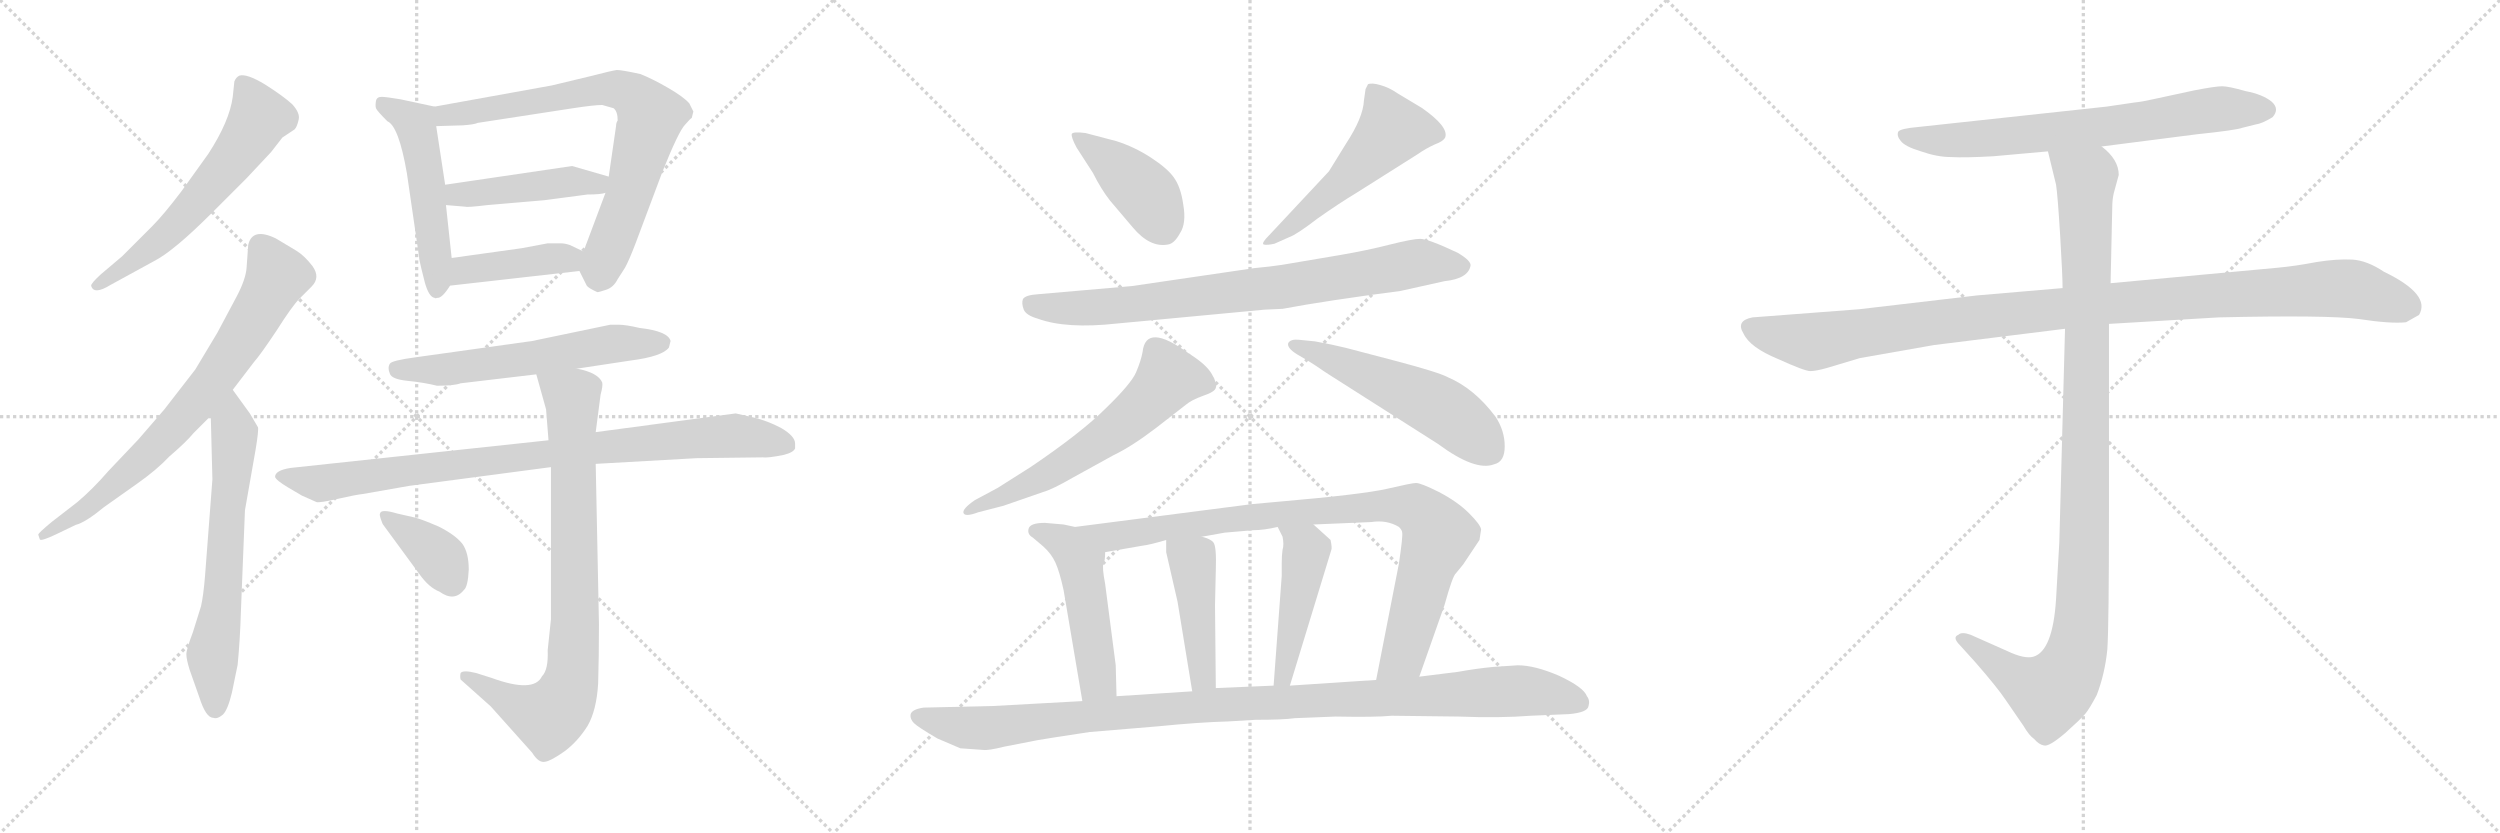 <svg version="1.1" viewBox="0 0 3072 1024" xmlns="http://www.w3.org/2000/svg">
  <g stroke="lightgray" stroke-dasharray="1,1" stroke-width="1" transform="scale(4, 4)">
    <line x1="0" y1="0" x2="256" y2="256"></line>
    <line x1="256" y1="0" x2="0" y2="256"></line>
    <line x1="128" y1="0" x2="128" y2="256"></line>
    <line x1="0" y1="128" x2="256" y2="128"></line>
    <line x1="256" y1="0" x2="512" y2="256"></line>
    <line x1="512" y1="0" x2="256" y2="256"></line>
    <line x1="384" y1="0" x2="384" y2="256"></line>
    <line x1="256" y1="128" x2="512" y2="128"></line>
    <line x1="512" y1="0" x2="768" y2="256"></line>
    <line x1="768" y1="0" x2="512" y2="256"></line>
    <line x1="640" y1="0" x2="640" y2="256"></line>
    <line x1="512" y1="128" x2="768" y2="128"></line>
  </g>
<g transform="scale(1, -1) translate(0, -850)">
   <style type="text/css">
    @keyframes keyframes0 {
      from {
       stroke: black;
       stroke-dashoffset: 594;
       stroke-width: 128;
       }
       66% {
       animation-timing-function: step-end;
       stroke: black;
       stroke-dashoffset: 0;
       stroke-width: 128;
       }
       to {
       stroke: black;
       stroke-width: 1024;
       }
       }
       #make-me-a-hanzi-animation-0 {
         animation: keyframes0 0.733s both;
         animation-delay: 0s;
         animation-timing-function: linear;
       }
    @keyframes keyframes1 {
      from {
       stroke: black;
       stroke-dashoffset: 734;
       stroke-width: 128;
       }
       70% {
       animation-timing-function: step-end;
       stroke: black;
       stroke-dashoffset: 0;
       stroke-width: 128;
       }
       to {
       stroke: black;
       stroke-width: 1024;
       }
       }
       #make-me-a-hanzi-animation-1 {
         animation: keyframes1 0.847s both;
         animation-delay: 0.733s;
         animation-timing-function: linear;
       }
    @keyframes keyframes2 {
      from {
       stroke: black;
       stroke-dashoffset: 640;
       stroke-width: 128;
       }
       68% {
       animation-timing-function: step-end;
       stroke: black;
       stroke-dashoffset: 0;
       stroke-width: 128;
       }
       to {
       stroke: black;
       stroke-width: 1024;
       }
       }
       #make-me-a-hanzi-animation-2 {
         animation: keyframes2 0.771s both;
         animation-delay: 1.581s;
         animation-timing-function: linear;
       }
    @keyframes keyframes3 {
      from {
       stroke: black;
       stroke-dashoffset: 509;
       stroke-width: 128;
       }
       62% {
       animation-timing-function: step-end;
       stroke: black;
       stroke-dashoffset: 0;
       stroke-width: 128;
       }
       to {
       stroke: black;
       stroke-width: 1024;
       }
       }
       #make-me-a-hanzi-animation-3 {
         animation: keyframes3 0.664s both;
         animation-delay: 2.352s;
         animation-timing-function: linear;
       }
    @keyframes keyframes4 {
      from {
       stroke: black;
       stroke-dashoffset: 742;
       stroke-width: 128;
       }
       71% {
       animation-timing-function: step-end;
       stroke: black;
       stroke-dashoffset: 0;
       stroke-width: 128;
       }
       to {
       stroke: black;
       stroke-width: 1024;
       }
       }
       #make-me-a-hanzi-animation-4 {
         animation: keyframes4 0.854s both;
         animation-delay: 3.016s;
         animation-timing-function: linear;
       }
    @keyframes keyframes5 {
      from {
       stroke: black;
       stroke-dashoffset: 446;
       stroke-width: 128;
       }
       59% {
       animation-timing-function: step-end;
       stroke: black;
       stroke-dashoffset: 0;
       stroke-width: 128;
       }
       to {
       stroke: black;
       stroke-width: 1024;
       }
       }
       #make-me-a-hanzi-animation-5 {
         animation: keyframes5 0.613s both;
         animation-delay: 3.87s;
         animation-timing-function: linear;
       }
    @keyframes keyframes6 {
      from {
       stroke: black;
       stroke-dashoffset: 413;
       stroke-width: 128;
       }
       57% {
       animation-timing-function: step-end;
       stroke: black;
       stroke-dashoffset: 0;
       stroke-width: 128;
       }
       to {
       stroke: black;
       stroke-width: 1024;
       }
       }
       #make-me-a-hanzi-animation-6 {
         animation: keyframes6 0.586s both;
         animation-delay: 4.483s;
         animation-timing-function: linear;
       }
    @keyframes keyframes7 {
      from {
       stroke: black;
       stroke-dashoffset: 587;
       stroke-width: 128;
       }
       66% {
       animation-timing-function: step-end;
       stroke: black;
       stroke-dashoffset: 0;
       stroke-width: 128;
       }
       to {
       stroke: black;
       stroke-width: 1024;
       }
       }
       #make-me-a-hanzi-animation-7 {
         animation: keyframes7 0.728s both;
         animation-delay: 5.069s;
         animation-timing-function: linear;
       }
    @keyframes keyframes8 {
      from {
       stroke: black;
       stroke-dashoffset: 888;
       stroke-width: 128;
       }
       74% {
       animation-timing-function: step-end;
       stroke: black;
       stroke-dashoffset: 0;
       stroke-width: 128;
       }
       to {
       stroke: black;
       stroke-width: 1024;
       }
       }
       #make-me-a-hanzi-animation-8 {
         animation: keyframes8 0.973s both;
         animation-delay: 5.796s;
         animation-timing-function: linear;
       }
    @keyframes keyframes9 {
      from {
       stroke: black;
       stroke-dashoffset: 816;
       stroke-width: 128;
       }
       73% {
       animation-timing-function: step-end;
       stroke: black;
       stroke-dashoffset: 0;
       stroke-width: 128;
       }
       to {
       stroke: black;
       stroke-width: 1024;
       }
       }
       #make-me-a-hanzi-animation-9 {
         animation: keyframes9 0.914s both;
         animation-delay: 6.769s;
         animation-timing-function: linear;
       }
    @keyframes keyframes10 {
      from {
       stroke: black;
       stroke-dashoffset: 373;
       stroke-width: 128;
       }
       55% {
       animation-timing-function: step-end;
       stroke: black;
       stroke-dashoffset: 0;
       stroke-width: 128;
       }
       to {
       stroke: black;
       stroke-width: 1024;
       }
       }
       #make-me-a-hanzi-animation-10 {
         animation: keyframes10 0.554s both;
         animation-delay: 7.683s;
         animation-timing-function: linear;
       }
    @keyframes keyframes11 {
      from {
       stroke: black;
       stroke-dashoffset: 414;
       stroke-width: 128;
       }
       57% {
       animation-timing-function: step-end;
       stroke: black;
       stroke-dashoffset: 0;
       stroke-width: 128;
       }
       to {
       stroke: black;
       stroke-width: 1024;
       }
       }
       #make-me-a-hanzi-animation-11 {
         animation: keyframes11 0.587s both;
         animation-delay: 8.237s;
         animation-timing-function: linear;
       }
    @keyframes keyframes12 {
      from {
       stroke: black;
       stroke-dashoffset: 515;
       stroke-width: 128;
       }
       63% {
       animation-timing-function: step-end;
       stroke: black;
       stroke-dashoffset: 0;
       stroke-width: 128;
       }
       to {
       stroke: black;
       stroke-width: 1024;
       }
       }
       #make-me-a-hanzi-animation-12 {
         animation: keyframes12 0.669s both;
         animation-delay: 8.824s;
         animation-timing-function: linear;
       }
    @keyframes keyframes13 {
      from {
       stroke: black;
       stroke-dashoffset: 793;
       stroke-width: 128;
       }
       72% {
       animation-timing-function: step-end;
       stroke: black;
       stroke-dashoffset: 0;
       stroke-width: 128;
       }
       to {
       stroke: black;
       stroke-width: 1024;
       }
       }
       #make-me-a-hanzi-animation-13 {
         animation: keyframes13 0.895s both;
         animation-delay: 9.493s;
         animation-timing-function: linear;
       }
    @keyframes keyframes14 {
      from {
       stroke: black;
       stroke-dashoffset: 607;
       stroke-width: 128;
       }
       66% {
       animation-timing-function: step-end;
       stroke: black;
       stroke-dashoffset: 0;
       stroke-width: 128;
       }
       to {
       stroke: black;
       stroke-width: 1024;
       }
       }
       #make-me-a-hanzi-animation-14 {
         animation: keyframes14 0.744s both;
         animation-delay: 10.388s;
         animation-timing-function: linear;
       }
    @keyframes keyframes15 {
      from {
       stroke: black;
       stroke-dashoffset: 530;
       stroke-width: 128;
       }
       63% {
       animation-timing-function: step-end;
       stroke: black;
       stroke-dashoffset: 0;
       stroke-width: 128;
       }
       to {
       stroke: black;
       stroke-width: 1024;
       }
       }
       #make-me-a-hanzi-animation-15 {
         animation: keyframes15 0.681s both;
         animation-delay: 11.132s;
         animation-timing-function: linear;
       }
    @keyframes keyframes16 {
      from {
       stroke: black;
       stroke-dashoffset: 493;
       stroke-width: 128;
       }
       62% {
       animation-timing-function: step-end;
       stroke: black;
       stroke-dashoffset: 0;
       stroke-width: 128;
       }
       to {
       stroke: black;
       stroke-width: 1024;
       }
       }
       #make-me-a-hanzi-animation-16 {
         animation: keyframes16 0.651s both;
         animation-delay: 11.813s;
         animation-timing-function: linear;
       }
    @keyframes keyframes17 {
      from {
       stroke: black;
       stroke-dashoffset: 905;
       stroke-width: 128;
       }
       75% {
       animation-timing-function: step-end;
       stroke: black;
       stroke-dashoffset: 0;
       stroke-width: 128;
       }
       to {
       stroke: black;
       stroke-width: 1024;
       }
       }
       #make-me-a-hanzi-animation-17 {
         animation: keyframes17 0.986s both;
         animation-delay: 12.465s;
         animation-timing-function: linear;
       }
    @keyframes keyframes18 {
      from {
       stroke: black;
       stroke-dashoffset: 441;
       stroke-width: 128;
       }
       59% {
       animation-timing-function: step-end;
       stroke: black;
       stroke-dashoffset: 0;
       stroke-width: 128;
       }
       to {
       stroke: black;
       stroke-width: 1024;
       }
       }
       #make-me-a-hanzi-animation-18 {
         animation: keyframes18 0.609s both;
         animation-delay: 13.451s;
         animation-timing-function: linear;
       }
    @keyframes keyframes19 {
      from {
       stroke: black;
       stroke-dashoffset: 459;
       stroke-width: 128;
       }
       60% {
       animation-timing-function: step-end;
       stroke: black;
       stroke-dashoffset: 0;
       stroke-width: 128;
       }
       to {
       stroke: black;
       stroke-width: 1024;
       }
       }
       #make-me-a-hanzi-animation-19 {
         animation: keyframes19 0.624s both;
         animation-delay: 14.06s;
         animation-timing-function: linear;
       }
    @keyframes keyframes20 {
      from {
       stroke: black;
       stroke-dashoffset: 1075;
       stroke-width: 128;
       }
       78% {
       animation-timing-function: step-end;
       stroke: black;
       stroke-dashoffset: 0;
       stroke-width: 128;
       }
       to {
       stroke: black;
       stroke-width: 1024;
       }
       }
       #make-me-a-hanzi-animation-20 {
         animation: keyframes20 1.125s both;
         animation-delay: 14.683s;
         animation-timing-function: linear;
       }
    @keyframes keyframes21 {
      from {
       stroke: black;
       stroke-dashoffset: 705;
       stroke-width: 128;
       }
       70% {
       animation-timing-function: step-end;
       stroke: black;
       stroke-dashoffset: 0;
       stroke-width: 128;
       }
       to {
       stroke: black;
       stroke-width: 1024;
       }
       }
       #make-me-a-hanzi-animation-21 {
         animation: keyframes21 0.824s both;
         animation-delay: 15.808s;
         animation-timing-function: linear;
       }
    @keyframes keyframes22 {
      from {
       stroke: black;
       stroke-dashoffset: 1076;
       stroke-width: 128;
       }
       78% {
       animation-timing-function: step-end;
       stroke: black;
       stroke-dashoffset: 0;
       stroke-width: 128;
       }
       to {
       stroke: black;
       stroke-width: 1024;
       }
       }
       #make-me-a-hanzi-animation-22 {
         animation: keyframes22 1.126s both;
         animation-delay: 16.632s;
         animation-timing-function: linear;
       }
    @keyframes keyframes23 {
      from {
       stroke: black;
       stroke-dashoffset: 1072;
       stroke-width: 128;
       }
       78% {
       animation-timing-function: step-end;
       stroke: black;
       stroke-dashoffset: 0;
       stroke-width: 128;
       }
       to {
       stroke: black;
       stroke-width: 1024;
       }
       }
       #make-me-a-hanzi-animation-23 {
         animation: keyframes23 1.122s both;
         animation-delay: 17.758s;
         animation-timing-function: linear;
       }
</style>
<path d="M 303.0 631.0 L 333.0 663.0 L 347.0 681.0 L 362.0 691.0 Q 365.0 694.0 367.0 703.0 Q 369.0 711.0 359.0 722.0 Q 348.0 732.0 326.0 746.0 Q 303.0 760.0 294.0 757.0 Q 290.0 755.0 288.0 750.0 L 286.0 731.0 Q 282.0 701.0 256.0 661.0 L 223.0 615.0 Q 201.0 586.0 187.0 572.0 L 150.0 535.0 L 124.0 513.0 Q 112.0 502.0 112.0 499.0 Q 115.0 487.0 136.0 500.0 L 189.0 529.0 Q 213.0 541.0 261.0 589.0 L 303.0 631.0 Z" fill="lightgray"></path> 
<path d="M 47.0 193.0 L 49.0 187.0 Q 51.0 185.0 68.0 193.0 L 93.0 205.0 Q 105.0 208.0 128.0 227.0 L 169.0 256.0 Q 193.0 273.0 208.0 289.0 Q 229.0 307.0 238.0 318.0 L 259.0 339.0 L 286.0 371.0 L 312.0 405.0 Q 320.0 414.0 340.0 444.0 Q 359.0 474.0 368.0 483.0 L 383.0 498.0 Q 394.0 509.0 384.0 523.0 Q 374.0 536.0 364.0 542.0 L 339.0 557.0 Q 310.0 571.0 305.0 549.0 L 303.0 521.0 Q 302.0 507.0 291.0 486.0 L 267.0 441.0 L 240.0 396.0 L 202.0 347.0 L 170.0 310.0 L 133.0 271.0 Q 114.0 249.0 95.0 233.0 L 64.0 209.0 Q 47.0 195.0 47.0 193.0 Z" fill="lightgray"></path> 
<path d="M 259.0 339.0 L 261.0 261.0 L 252.0 143.0 Q 250.0 118.0 247.0 105.0 L 237.0 73.0 Q 229.0 52.0 229.0 46.0 Q 229.0 40.0 233.0 27.0 L 245.0 -7.0 Q 253.0 -32.0 262.0 -32.0 Q 267.0 -34.0 274.0 -28.0 Q 280.0 -22.0 285.0 -1.0 L 292.0 33.0 Q 295.0 64.0 296.0 98.0 L 301.0 223.0 L 314.0 297.0 Q 318.0 321.0 317.0 325.0 L 307.0 342.0 L 286.0 371.0 C 268.0 395.0 258.0 369.0 259.0 339.0 Z" fill="lightgray"></path> 
<path d="M 462.0 717.0 Q 463.0 714.0 476.0 701.0 Q 490.0 695.0 500.0 637.0 L 515.0 534.0 Q 515.0 531.0 518.0 519.0 L 522.0 503.0 Q 527.0 485.0 534.0 484.0 Q 535.0 483.0 537.0 484.0 Q 543.0 483.0 553.0 499.0 L 555.0 533.0 L 548.0 598.0 L 547.0 623.0 L 536.0 695.0 C 532.0 719.0 536.0 719.0 534.0 719.0 L 492.0 728.0 Q 474.0 731.0 469.0 731.0 Q 463.0 731.0 462.0 726.0 Q 461.0 720.0 462.0 717.0 Z" fill="lightgray"></path> 
<path d="M 712.0 517.0 L 721.0 499.0 Q 723.0 496.0 734.0 491.0 Q 736.0 491.0 745.0 494.0 Q 754.0 497.0 759.0 507.0 L 768.0 521.0 Q 773.0 530.0 781.0 551.0 L 814.0 639.0 Q 834.0 689.0 842.0 697.0 Q 849.0 705.0 850.0 705.0 L 852.0 713.0 L 847.0 723.0 Q 840.0 731.0 821.0 742.0 Q 802.0 753.0 787.0 759.0 Q 764.0 764.0 758.0 764.0 Q 751.0 763.0 728.0 757.0 L 678.0 745.0 L 534.0 719.0 C 504.0 714.0 506.0 694.0 536.0 695.0 L 569.0 696.0 Q 583.0 697.0 587.0 699.0 L 704.0 717.0 Q 730.0 721.0 740.0 721.0 L 754.0 717.0 Q 759.0 713.0 759.0 702.0 Q 757.0 699.0 757.0 695.0 L 748.0 633.0 L 744.0 613.0 L 717.0 541.0 C 710.0 522.0 710.0 522.0 712.0 517.0 Z" fill="lightgray"></path> 
<path d="M 748.0 633.0 L 703.0 646.0 L 547.0 623.0 C 517.0 619.0 518.0 600.0 548.0 598.0 L 572.0 596.0 Q 574.0 595.0 599.0 598.0 L 669.0 604.0 L 722.0 611.0 Q 738.0 611.0 744.0 613.0 C 773.0 619.0 777.0 625.0 748.0 633.0 Z" fill="lightgray"></path> 
<path d="M 553.0 499.0 L 712.0 517.0 C 742.0 520.0 744.0 528.0 717.0 541.0 L 700.0 549.0 Q 694.0 551.0 689.0 551.0 L 673.0 551.0 L 641.0 545.0 L 555.0 533.0 C 525.0 529.0 523.0 496.0 553.0 499.0 Z" fill="lightgray"></path> 
<path d="M 537.0 376.0 Q 558.0 376.0 566.0 379.0 L 659.0 390.0 L 709.0 397.0 L 775.0 407.0 Q 814.0 412.0 822.0 423.0 L 824.0 431.0 Q 821.0 443.0 786.0 447.0 Q 769.0 451.0 760.0 451.0 L 750.0 451.0 L 654.0 431.0 L 511.0 411.0 Q 481.0 407.0 479.0 403.0 Q 476.0 398.0 479.0 391.0 Q 481.0 384.0 501.0 382.0 Q 521.0 380.0 537.0 376.0 Z" fill="lightgray"></path> 
<path d="M 674.0 309.0 L 357.0 275.0 Q 338.0 272.0 338.0 264.0 Q 339.0 260.0 354.0 251.0 L 371.0 241.0 L 389.0 233.0 Q 393.0 232.0 415.0 237.0 Q 437.0 242.0 446.0 243.0 L 503.0 253.0 L 677.0 276.0 L 732.0 280.0 L 856.0 287.0 L 937.0 288.0 Q 943.0 287.0 963.0 291.0 Q 975.0 294.0 977.0 299.0 L 977.0 305.0 Q 977.0 314.0 960.0 324.0 Q 943.0 333.0 926.0 337.0 L 904.0 342.0 L 732.0 319.0 L 674.0 309.0 Z" fill="lightgray"></path> 
<path d="M 659.0 390.0 L 671.0 347.0 L 674.0 309.0 L 677.0 276.0 L 677.0 89.0 L 673.0 51.0 Q 674.0 27.0 666.0 19.0 Q 656.0 -2.0 604.0 17.0 L 585.0 23.0 Q 569.0 27.0 566.0 23.0 Q 565.0 19.0 566.0 15.0 L 603.0 -18.0 L 654.0 -75.0 Q 662.0 -88.0 670.0 -86.0 Q 677.0 -85.0 694.0 -73.0 Q 710.0 -61.0 722.0 -42.0 Q 733.0 -23.0 735.0 10.0 Q 736.0 43.0 736.0 83.0 L 732.0 280.0 L 732.0 319.0 L 738.0 365.0 Q 741.0 376.0 740.0 380.0 Q 735.0 392.0 709.0 397.0 C 680.0 405.0 652.0 413.0 659.0 390.0 Z" fill="lightgray"></path> 
<path d="M 471.0 205.0 L 515.0 145.0 Q 527.0 128.0 540.0 123.0 Q 558.0 110.0 570.0 125.0 Q 575.0 129.0 576.0 150.0 Q 576.0 171.0 568.0 182.0 Q 559.0 193.0 539.0 203.0 Q 518.0 212.0 510.0 214.0 L 488.0 219.0 Q 468.0 225.0 467.0 219.0 Q 466.0 218.0 468.0 212.0 Q 470.0 206.0 471.0 205.0 Z" fill="lightgray"></path> 
<path d="M 1323.0 668.5 L 1343.0 637.5 Q 1353.0 617.5 1364.0 603.5 L 1392.0 570.5 Q 1413.0 545.5 1435.0 549.5 Q 1443.0 550.5 1450.0 563.5 Q 1458.0 575.5 1454.0 598.5 Q 1451.0 620.5 1442.0 632.5 Q 1434.0 643.5 1414.0 656.5 Q 1394.0 669.5 1372.0 676.5 L 1334.0 686.5 Q 1319.0 688.5 1317.0 685.5 Q 1316.0 681.5 1323.0 668.5 Z" fill="lightgray"></path> 
<path d="M 1633.0 639.5 L 1561.0 562.5 Q 1549.0 550.5 1553.0 549.5 Q 1557.0 548.5 1566.0 550.5 L 1584.0 558.5 Q 1593.0 561.5 1619.0 581.5 Q 1646.0 600.5 1666.0 612.5 L 1742.0 660.5 Q 1752.0 667.5 1763.0 672.5 Q 1774.0 676.5 1776.0 681.5 Q 1780.0 694.5 1747.0 717.5 L 1717.0 735.5 Q 1707.0 742.5 1696.0 745.5 Q 1686.0 748.5 1681.0 746.5 L 1678.0 740.5 L 1676.0 726.5 Q 1675.0 705.5 1654.0 673.5 L 1633.0 639.5 Z" fill="lightgray"></path> 
<path d="M 1391.0 498.5 L 1276.0 488.5 Q 1260.0 487.5 1257.0 482.5 Q 1255.0 477.5 1258.0 469.5 Q 1261.0 462.5 1275.0 458.5 Q 1310.0 445.5 1373.0 452.5 L 1554.0 469.5 L 1576.0 470.5 Q 1629.0 480.5 1721.0 492.5 L 1775.0 504.5 Q 1804.0 507.5 1807.0 523.5 Q 1808.0 529.5 1791.0 539.5 Q 1755.0 556.5 1745.0 556.5 Q 1736.0 556.5 1708.0 549.5 Q 1681.0 542.5 1646.0 536.5 L 1575.0 524.5 Q 1562.0 522.5 1541.0 520.5 L 1391.0 498.5 Z" fill="lightgray"></path> 
<path d="M 1202.0 220.5 L 1233.0 228.5 L 1282.0 245.5 Q 1293.0 248.5 1319.0 263.5 L 1368.0 290.5 Q 1391.0 301.5 1421.0 324.5 L 1457.0 352.5 Q 1464.0 358.5 1478.0 363.5 Q 1493.0 368.5 1494.0 373.5 Q 1496.0 378.5 1489.0 390.5 Q 1482.0 402.5 1461.0 415.5 Q 1408.0 454.5 1404.0 417.5 Q 1402.0 406.5 1396.0 392.5 Q 1390.0 378.5 1359.0 348.5 Q 1329.0 318.5 1267.0 276.5 L 1226.0 250.5 L 1198.0 235.5 Q 1182.0 224.5 1184.0 219.5 Q 1186.0 214.5 1202.0 220.5 Z" fill="lightgray"></path> 
<path d="M 1635.0 388.5 L 1767.0 304.5 Q 1813.0 270.5 1836.0 279.5 Q 1849.0 282.5 1849.0 301.5 Q 1849.0 320.5 1838.0 337.5 Q 1812.0 372.5 1779.0 386.5 Q 1768.0 392.5 1715.0 406.5 L 1654.0 422.5 Q 1638.0 426.5 1616.0 430.5 L 1596.0 432.5 Q 1586.0 433.5 1583.0 428.5 Q 1581.0 422.5 1594.0 414.5 Q 1608.0 406.5 1617.0 400.5 Q 1627.0 393.5 1635.0 388.5 Z" fill="lightgray"></path> 
<path d="M 1321.0 202.5 L 1307.0 205.5 L 1284.0 207.5 Q 1266.0 207.5 1264.0 200.5 Q 1262.0 193.5 1269.0 189.5 L 1282.0 178.5 Q 1292.0 169.5 1297.0 158.5 Q 1302.0 147.5 1307.0 124.5 L 1330.0 -11.5 C 1335.0 -41.5 1373.0 -35.5 1372.0 -5.5 L 1371.0 32.5 L 1358.0 132.5 Q 1354.0 153.5 1356.0 157.5 Q 1358.0 160.5 1358.0 171.5 C 1359.0 194.5 1350.0 196.5 1321.0 202.5 Z" fill="lightgray"></path> 
<path d="M 1744.0 18.5 L 1775.0 106.5 Q 1785.0 142.5 1789.0 145.5 L 1798.0 156.5 L 1818.0 186.5 L 1820.0 199.5 Q 1819.0 205.5 1805.0 219.5 Q 1791.0 233.5 1768.0 245.5 Q 1746.0 256.5 1740.0 256.5 Q 1735.0 256.5 1705.0 249.5 Q 1675.0 242.5 1571.0 233.5 L 1538.0 230.5 L 1321.0 202.5 C 1291.0 198.5 1328.0 166.5 1358.0 171.5 L 1404.0 179.5 Q 1413.0 180.5 1433.0 186.5 L 1477.0 190.5 L 1505.0 195.5 L 1540.0 198.5 Q 1553.0 198.5 1570.0 202.5 L 1614.0 205.5 L 1685.0 208.5 Q 1704.0 211.5 1719.0 202.5 Q 1723.0 198.5 1723.0 195.5 Q 1724.0 191.5 1719.0 157.5 L 1691.0 14.5 C 1685.0 -14.5 1734.0 -9.5 1744.0 18.5 Z" fill="lightgray"></path> 
<path d="M 1447.0 110.5 L 1465.0 0.5 C 1470.0 -29.5 1494.0 -25.5 1494.0 4.5 L 1493.0 106.5 L 1494.0 149.5 Q 1495.0 178.5 1491.0 183.5 Q 1488.0 187.5 1477.0 190.5 C 1449.0 199.5 1433.0 204.5 1433.0 186.5 L 1433.0 171.5 L 1447.0 110.5 Z" fill="lightgray"></path> 
<path d="M 1570.0 202.5 L 1576.0 190.5 Q 1578.0 180.5 1576.0 174.5 Q 1575.0 167.5 1575.0 158.5 L 1575.0 142.5 L 1565.0 7.5 C 1563.0 -22.5 1576.0 -21.5 1585.0 7.5 L 1636.0 174.5 Q 1637.0 176.5 1635.0 186.5 L 1614.0 205.5 C 1592.0 225.5 1557.0 229.5 1570.0 202.5 Z" fill="lightgray"></path> 
<path d="M 1339.0 -49.5 L 1423.0 -42.5 Q 1473.0 -37.5 1509.0 -36.5 L 1543.0 -34.5 Q 1577.0 -34.5 1591.0 -32.5 L 1641.0 -30.5 Q 1690.0 -31.5 1710.0 -29.5 L 1792.0 -30.5 Q 1843.0 -32.5 1881.0 -29.5 L 1928.0 -27.5 Q 1951.0 -25.5 1952.0 -17.5 Q 1954.0 -10.5 1950.0 -5.5 Q 1946.0 5.5 1916.0 19.5 Q 1886.0 32.5 1865.0 32.5 L 1835.0 30.5 Q 1814.0 28.5 1792.0 24.5 L 1744.0 18.5 L 1691.0 14.5 L 1585.0 7.5 L 1565.0 7.5 L 1494.0 4.5 L 1465.0 0.5 L 1372.0 -5.5 L 1330.0 -11.5 L 1221.0 -17.5 L 1135.0 -19.5 Q 1121.0 -21.5 1119.0 -27.5 Q 1118.0 -33.5 1123.0 -38.5 Q 1128.0 -43.5 1152.0 -57.5 L 1180.0 -69.5 L 1208.0 -71.5 Q 1214.0 -72.5 1234.0 -67.5 L 1275.0 -59.5 Q 1286.0 -57.5 1339.0 -49.5 Z" fill="lightgray"></path> 
<path d="M 2582.5 670.0 L 2699.5 685.0 Q 2747.5 690.0 2755.5 693.0 L 2771.5 697.0 Q 2779.5 698.0 2792.5 706.0 Q 2801.5 716.0 2791.5 725.0 Q 2780.5 734.0 2759.5 738.0 Q 2738.5 744.0 2730.5 744.0 Q 2722.5 744.0 2696.5 739.0 L 2645.5 728.0 Q 2632.5 725.0 2622.5 724.0 L 2588.5 719.0 L 2357.5 694.0 Q 2334.5 692.0 2332.5 688.0 Q 2330.5 683.0 2335.5 677.0 Q 2340.5 670.0 2360.5 664.0 Q 2380.5 657.0 2397.5 657.0 Q 2414.5 656.0 2449.5 658.0 L 2516.5 664.0 L 2582.5 670.0 Z" fill="lightgray"></path> 
<path d="M 2534.5 496.0 L 2429.5 487.0 L 2284.5 470.0 L 2153.5 460.0 Q 2132.5 456.0 2142.5 440.0 Q 2150.5 423.0 2184.5 409.0 Q 2217.5 394.0 2224.5 394.0 Q 2231.5 394.0 2245.5 398.0 L 2285.5 410.0 L 2376.5 426.0 L 2537.5 446.0 L 2591.5 452.0 L 2726.5 460.0 Q 2859.5 463.0 2898.5 458.0 Q 2937.5 452.0 2956.5 454.0 L 2972.5 463.0 Q 2987.5 488.0 2929.5 516.0 Q 2908.5 530.0 2890.5 531.0 Q 2871.5 532.0 2846.5 528.0 Q 2820.5 523.0 2798.5 521.0 L 2593.5 502.0 L 2534.5 496.0 Z" fill="lightgray"></path> 
<path d="M 2516.5 664.0 L 2526.5 623.0 Q 2528.5 610.0 2531.5 561.0 Q 2534.5 511.0 2534.5 496.0 L 2537.5 446.0 L 2530.5 184.0 L 2526.5 114.0 Q 2522.5 50.0 2498.5 43.0 Q 2487.5 40.0 2466.5 50.0 L 2421.5 70.0 Q 2410.5 74.0 2406.5 70.0 Q 2398.5 67.0 2408.5 57.0 L 2427.5 36.0 Q 2454.5 5.0 2464.5 -10.0 L 2486.5 -42.0 Q 2493.5 -54.0 2499.5 -58.0 Q 2505.5 -65.0 2511.5 -66.0 Q 2517.5 -68.0 2537.5 -51.0 Q 2556.5 -34.0 2562.5 -27.0 Q 2567.5 -21.0 2576.5 -4.0 Q 2586.5 22.0 2589.5 52.0 Q 2591.5 82.0 2591.5 222.0 L 2591.5 452.0 L 2593.5 502.0 L 2595.5 594.0 Q 2595.5 605.0 2597.5 613.0 L 2603.5 635.0 Q 2603.5 654.0 2582.5 670.0 C 2562.5 693.0 2509.5 693.0 2516.5 664.0 Z" fill="lightgray"></path> 
      <clipPath id="make-me-a-hanzi-clip-0">
      <path d="M 303.0 631.0 L 333.0 663.0 L 347.0 681.0 L 362.0 691.0 Q 365.0 694.0 367.0 703.0 Q 369.0 711.0 359.0 722.0 Q 348.0 732.0 326.0 746.0 Q 303.0 760.0 294.0 757.0 Q 290.0 755.0 288.0 750.0 L 286.0 731.0 Q 282.0 701.0 256.0 661.0 L 223.0 615.0 Q 201.0 586.0 187.0 572.0 L 150.0 535.0 L 124.0 513.0 Q 112.0 502.0 112.0 499.0 Q 115.0 487.0 136.0 500.0 L 189.0 529.0 Q 213.0 541.0 261.0 589.0 L 303.0 631.0 Z" fill="lightgray"></path>
      </clipPath>
      <path clip-path="url(#make-me-a-hanzi-clip-0)" d="M 298.0 748.0 L 319.0 706.0 L 296.0 668.0 L 213.0 570.0 L 118.0 499.0 " fill="none" id="make-me-a-hanzi-animation-0" stroke-dasharray="466 932" stroke-linecap="round"></path>

      <clipPath id="make-me-a-hanzi-clip-1">
      <path d="M 47.0 193.0 L 49.0 187.0 Q 51.0 185.0 68.0 193.0 L 93.0 205.0 Q 105.0 208.0 128.0 227.0 L 169.0 256.0 Q 193.0 273.0 208.0 289.0 Q 229.0 307.0 238.0 318.0 L 259.0 339.0 L 286.0 371.0 L 312.0 405.0 Q 320.0 414.0 340.0 444.0 Q 359.0 474.0 368.0 483.0 L 383.0 498.0 Q 394.0 509.0 384.0 523.0 Q 374.0 536.0 364.0 542.0 L 339.0 557.0 Q 310.0 571.0 305.0 549.0 L 303.0 521.0 Q 302.0 507.0 291.0 486.0 L 267.0 441.0 L 240.0 396.0 L 202.0 347.0 L 170.0 310.0 L 133.0 271.0 Q 114.0 249.0 95.0 233.0 L 64.0 209.0 Q 47.0 195.0 47.0 193.0 Z" fill="lightgray"></path>
      </clipPath>
      <path clip-path="url(#make-me-a-hanzi-clip-1)" d="M 320.0 548.0 L 340.0 509.0 L 262.0 382.0 L 164.0 275.0 L 102.0 222.0 L 52.0 191.0 " fill="none" id="make-me-a-hanzi-animation-1" stroke-dasharray="606 1212" stroke-linecap="round"></path>

      <clipPath id="make-me-a-hanzi-clip-2">
      <path d="M 259.0 339.0 L 261.0 261.0 L 252.0 143.0 Q 250.0 118.0 247.0 105.0 L 237.0 73.0 Q 229.0 52.0 229.0 46.0 Q 229.0 40.0 233.0 27.0 L 245.0 -7.0 Q 253.0 -32.0 262.0 -32.0 Q 267.0 -34.0 274.0 -28.0 Q 280.0 -22.0 285.0 -1.0 L 292.0 33.0 Q 295.0 64.0 296.0 98.0 L 301.0 223.0 L 314.0 297.0 Q 318.0 321.0 317.0 325.0 L 307.0 342.0 L 286.0 371.0 C 268.0 395.0 258.0 369.0 259.0 339.0 Z" fill="lightgray"></path>
      </clipPath>
      <path clip-path="url(#make-me-a-hanzi-clip-2)" d="M 285.0 363.0 L 285.0 264.0 L 274.0 122.0 L 261.0 41.0 L 264.0 -19.0 " fill="none" id="make-me-a-hanzi-animation-2" stroke-dasharray="512 1024" stroke-linecap="round"></path>

      <clipPath id="make-me-a-hanzi-clip-3">
      <path d="M 462.0 717.0 Q 463.0 714.0 476.0 701.0 Q 490.0 695.0 500.0 637.0 L 515.0 534.0 Q 515.0 531.0 518.0 519.0 L 522.0 503.0 Q 527.0 485.0 534.0 484.0 Q 535.0 483.0 537.0 484.0 Q 543.0 483.0 553.0 499.0 L 555.0 533.0 L 548.0 598.0 L 547.0 623.0 L 536.0 695.0 C 532.0 719.0 536.0 719.0 534.0 719.0 L 492.0 728.0 Q 474.0 731.0 469.0 731.0 Q 463.0 731.0 462.0 726.0 Q 461.0 720.0 462.0 717.0 Z" fill="lightgray"></path>
      </clipPath>
      <path clip-path="url(#make-me-a-hanzi-clip-3)" d="M 471.0 722.0 L 510.0 698.0 L 514.0 684.0 L 525.0 627.0 L 536.0 493.0 " fill="none" id="make-me-a-hanzi-animation-3" stroke-dasharray="381 762" stroke-linecap="round"></path>

      <clipPath id="make-me-a-hanzi-clip-4">
      <path d="M 712.0 517.0 L 721.0 499.0 Q 723.0 496.0 734.0 491.0 Q 736.0 491.0 745.0 494.0 Q 754.0 497.0 759.0 507.0 L 768.0 521.0 Q 773.0 530.0 781.0 551.0 L 814.0 639.0 Q 834.0 689.0 842.0 697.0 Q 849.0 705.0 850.0 705.0 L 852.0 713.0 L 847.0 723.0 Q 840.0 731.0 821.0 742.0 Q 802.0 753.0 787.0 759.0 Q 764.0 764.0 758.0 764.0 Q 751.0 763.0 728.0 757.0 L 678.0 745.0 L 534.0 719.0 C 504.0 714.0 506.0 694.0 536.0 695.0 L 569.0 696.0 Q 583.0 697.0 587.0 699.0 L 704.0 717.0 Q 730.0 721.0 740.0 721.0 L 754.0 717.0 Q 759.0 713.0 759.0 702.0 Q 757.0 699.0 757.0 695.0 L 748.0 633.0 L 744.0 613.0 L 717.0 541.0 C 710.0 522.0 710.0 522.0 712.0 517.0 Z" fill="lightgray"></path>
      </clipPath>
      <path clip-path="url(#make-me-a-hanzi-clip-4)" d="M 541.0 701.0 L 558.0 710.0 L 742.0 742.0 L 781.0 730.0 L 800.0 707.0 L 774.0 612.0 L 735.0 508.0 " fill="none" id="make-me-a-hanzi-animation-4" stroke-dasharray="614 1228" stroke-linecap="round"></path>

      <clipPath id="make-me-a-hanzi-clip-5">
      <path d="M 748.0 633.0 L 703.0 646.0 L 547.0 623.0 C 517.0 619.0 518.0 600.0 548.0 598.0 L 572.0 596.0 Q 574.0 595.0 599.0 598.0 L 669.0 604.0 L 722.0 611.0 Q 738.0 611.0 744.0 613.0 C 773.0 619.0 777.0 625.0 748.0 633.0 Z" fill="lightgray"></path>
      </clipPath>
      <path clip-path="url(#make-me-a-hanzi-clip-5)" d="M 555.0 605.0 L 562.0 611.0 L 706.0 628.0 L 733.0 624.0 L 739.0 630.0 " fill="none" id="make-me-a-hanzi-animation-5" stroke-dasharray="318 636" stroke-linecap="round"></path>

      <clipPath id="make-me-a-hanzi-clip-6">
      <path d="M 553.0 499.0 L 712.0 517.0 C 742.0 520.0 744.0 528.0 717.0 541.0 L 700.0 549.0 Q 694.0 551.0 689.0 551.0 L 673.0 551.0 L 641.0 545.0 L 555.0 533.0 C 525.0 529.0 523.0 496.0 553.0 499.0 Z" fill="lightgray"></path>
      </clipPath>
      <path clip-path="url(#make-me-a-hanzi-clip-6)" d="M 560.0 504.0 L 579.0 520.0 L 710.0 536.0 " fill="none" id="make-me-a-hanzi-animation-6" stroke-dasharray="285 570" stroke-linecap="round"></path>

      <clipPath id="make-me-a-hanzi-clip-7">
      <path d="M 537.0 376.0 Q 558.0 376.0 566.0 379.0 L 659.0 390.0 L 709.0 397.0 L 775.0 407.0 Q 814.0 412.0 822.0 423.0 L 824.0 431.0 Q 821.0 443.0 786.0 447.0 Q 769.0 451.0 760.0 451.0 L 750.0 451.0 L 654.0 431.0 L 511.0 411.0 Q 481.0 407.0 479.0 403.0 Q 476.0 398.0 479.0 391.0 Q 481.0 384.0 501.0 382.0 Q 521.0 380.0 537.0 376.0 Z" fill="lightgray"></path>
      </clipPath>
      <path clip-path="url(#make-me-a-hanzi-clip-7)" d="M 486.0 397.0 L 545.0 395.0 L 755.0 428.0 L 814.0 429.0 " fill="none" id="make-me-a-hanzi-animation-7" stroke-dasharray="459 918" stroke-linecap="round"></path>

      <clipPath id="make-me-a-hanzi-clip-8">
      <path d="M 674.0 309.0 L 357.0 275.0 Q 338.0 272.0 338.0 264.0 Q 339.0 260.0 354.0 251.0 L 371.0 241.0 L 389.0 233.0 Q 393.0 232.0 415.0 237.0 Q 437.0 242.0 446.0 243.0 L 503.0 253.0 L 677.0 276.0 L 732.0 280.0 L 856.0 287.0 L 937.0 288.0 Q 943.0 287.0 963.0 291.0 Q 975.0 294.0 977.0 299.0 L 977.0 305.0 Q 977.0 314.0 960.0 324.0 Q 943.0 333.0 926.0 337.0 L 904.0 342.0 L 732.0 319.0 L 674.0 309.0 Z" fill="lightgray"></path>
      </clipPath>
      <path clip-path="url(#make-me-a-hanzi-clip-8)" d="M 344.0 265.0 L 393.0 256.0 L 728.0 300.0 L 900.0 315.0 L 970.0 302.0 " fill="none" id="make-me-a-hanzi-animation-8" stroke-dasharray="760 1520" stroke-linecap="round"></path>

      <clipPath id="make-me-a-hanzi-clip-9">
      <path d="M 659.0 390.0 L 671.0 347.0 L 674.0 309.0 L 677.0 276.0 L 677.0 89.0 L 673.0 51.0 Q 674.0 27.0 666.0 19.0 Q 656.0 -2.0 604.0 17.0 L 585.0 23.0 Q 569.0 27.0 566.0 23.0 Q 565.0 19.0 566.0 15.0 L 603.0 -18.0 L 654.0 -75.0 Q 662.0 -88.0 670.0 -86.0 Q 677.0 -85.0 694.0 -73.0 Q 710.0 -61.0 722.0 -42.0 Q 733.0 -23.0 735.0 10.0 Q 736.0 43.0 736.0 83.0 L 732.0 280.0 L 732.0 319.0 L 738.0 365.0 Q 741.0 376.0 740.0 380.0 Q 735.0 392.0 709.0 397.0 C 680.0 405.0 652.0 413.0 659.0 390.0 Z" fill="lightgray"></path>
      </clipPath>
      <path clip-path="url(#make-me-a-hanzi-clip-9)" d="M 666.0 384.0 L 703.0 361.0 L 703.0 18.0 L 691.0 -14.0 L 674.0 -31.0 L 623.0 -11.0 L 571.0 19.0 " fill="none" id="make-me-a-hanzi-animation-9" stroke-dasharray="688 1376" stroke-linecap="round"></path>

      <clipPath id="make-me-a-hanzi-clip-10">
      <path d="M 471.0 205.0 L 515.0 145.0 Q 527.0 128.0 540.0 123.0 Q 558.0 110.0 570.0 125.0 Q 575.0 129.0 576.0 150.0 Q 576.0 171.0 568.0 182.0 Q 559.0 193.0 539.0 203.0 Q 518.0 212.0 510.0 214.0 L 488.0 219.0 Q 468.0 225.0 467.0 219.0 Q 466.0 218.0 468.0 212.0 Q 470.0 206.0 471.0 205.0 Z" fill="lightgray"></path>
      </clipPath>
      <path clip-path="url(#make-me-a-hanzi-clip-10)" d="M 472.0 216.0 L 531.0 174.0 L 554.0 136.0 " fill="none" id="make-me-a-hanzi-animation-10" stroke-dasharray="245 490" stroke-linecap="round"></path>

      <clipPath id="make-me-a-hanzi-clip-11">
      <path d="M 1323.0 668.5 L 1343.0 637.5 Q 1353.0 617.5 1364.0 603.5 L 1392.0 570.5 Q 1413.0 545.5 1435.0 549.5 Q 1443.0 550.5 1450.0 563.5 Q 1458.0 575.5 1454.0 598.5 Q 1451.0 620.5 1442.0 632.5 Q 1434.0 643.5 1414.0 656.5 Q 1394.0 669.5 1372.0 676.5 L 1334.0 686.5 Q 1319.0 688.5 1317.0 685.5 Q 1316.0 681.5 1323.0 668.5 Z" fill="lightgray"></path>
      </clipPath>
      <path clip-path="url(#make-me-a-hanzi-clip-11)" d="M 1321.0 682.5 L 1406.0 614.5 L 1429.0 571.5 " fill="none" id="make-me-a-hanzi-animation-11" stroke-dasharray="286 572" stroke-linecap="round"></path>

      <clipPath id="make-me-a-hanzi-clip-12">
      <path d="M 1633.0 639.5 L 1561.0 562.5 Q 1549.0 550.5 1553.0 549.5 Q 1557.0 548.5 1566.0 550.5 L 1584.0 558.5 Q 1593.0 561.5 1619.0 581.5 Q 1646.0 600.5 1666.0 612.5 L 1742.0 660.5 Q 1752.0 667.5 1763.0 672.5 Q 1774.0 676.5 1776.0 681.5 Q 1780.0 694.5 1747.0 717.5 L 1717.0 735.5 Q 1707.0 742.5 1696.0 745.5 Q 1686.0 748.5 1681.0 746.5 L 1678.0 740.5 L 1676.0 726.5 Q 1675.0 705.5 1654.0 673.5 L 1633.0 639.5 Z" fill="lightgray"></path>
      </clipPath>
      <path clip-path="url(#make-me-a-hanzi-clip-12)" d="M 1688.0 739.5 L 1711.0 690.5 L 1650.0 626.5 L 1592.0 575.5 L 1559.0 554.5 " fill="none" id="make-me-a-hanzi-animation-12" stroke-dasharray="387 774" stroke-linecap="round"></path>

      <clipPath id="make-me-a-hanzi-clip-13">
      <path d="M 1391.0 498.5 L 1276.0 488.5 Q 1260.0 487.5 1257.0 482.5 Q 1255.0 477.5 1258.0 469.5 Q 1261.0 462.5 1275.0 458.5 Q 1310.0 445.5 1373.0 452.5 L 1554.0 469.5 L 1576.0 470.5 Q 1629.0 480.5 1721.0 492.5 L 1775.0 504.5 Q 1804.0 507.5 1807.0 523.5 Q 1808.0 529.5 1791.0 539.5 Q 1755.0 556.5 1745.0 556.5 Q 1736.0 556.5 1708.0 549.5 Q 1681.0 542.5 1646.0 536.5 L 1575.0 524.5 Q 1562.0 522.5 1541.0 520.5 L 1391.0 498.5 Z" fill="lightgray"></path>
      </clipPath>
      <path clip-path="url(#make-me-a-hanzi-clip-13)" d="M 1265.0 476.5 L 1306.0 470.5 L 1362.0 472.5 L 1569.0 496.5 L 1744.0 527.5 L 1797.0 522.5 " fill="none" id="make-me-a-hanzi-animation-13" stroke-dasharray="665 1330" stroke-linecap="round"></path>

      <clipPath id="make-me-a-hanzi-clip-14">
      <path d="M 1202.0 220.5 L 1233.0 228.5 L 1282.0 245.5 Q 1293.0 248.5 1319.0 263.5 L 1368.0 290.5 Q 1391.0 301.5 1421.0 324.5 L 1457.0 352.5 Q 1464.0 358.5 1478.0 363.5 Q 1493.0 368.5 1494.0 373.5 Q 1496.0 378.5 1489.0 390.5 Q 1482.0 402.5 1461.0 415.5 Q 1408.0 454.5 1404.0 417.5 Q 1402.0 406.5 1396.0 392.5 Q 1390.0 378.5 1359.0 348.5 Q 1329.0 318.5 1267.0 276.5 L 1226.0 250.5 L 1198.0 235.5 Q 1182.0 224.5 1184.0 219.5 Q 1186.0 214.5 1202.0 220.5 Z" fill="lightgray"></path>
      </clipPath>
      <path clip-path="url(#make-me-a-hanzi-clip-14)" d="M 1486.0 376.5 L 1435.0 385.5 L 1408.0 353.5 L 1350.0 307.5 L 1280.0 263.5 L 1188.0 221.5 " fill="none" id="make-me-a-hanzi-animation-14" stroke-dasharray="479 958" stroke-linecap="round"></path>

      <clipPath id="make-me-a-hanzi-clip-15">
      <path d="M 1635.0 388.5 L 1767.0 304.5 Q 1813.0 270.5 1836.0 279.5 Q 1849.0 282.5 1849.0 301.5 Q 1849.0 320.5 1838.0 337.5 Q 1812.0 372.5 1779.0 386.5 Q 1768.0 392.5 1715.0 406.5 L 1654.0 422.5 Q 1638.0 426.5 1616.0 430.5 L 1596.0 432.5 Q 1586.0 433.5 1583.0 428.5 Q 1581.0 422.5 1594.0 414.5 Q 1608.0 406.5 1617.0 400.5 Q 1627.0 393.5 1635.0 388.5 Z" fill="lightgray"></path>
      </clipPath>
      <path clip-path="url(#make-me-a-hanzi-clip-15)" d="M 1591.0 427.5 L 1761.0 353.5 L 1830.0 297.5 " fill="none" id="make-me-a-hanzi-animation-15" stroke-dasharray="402 804" stroke-linecap="round"></path>

      <clipPath id="make-me-a-hanzi-clip-16">
      <path d="M 1321.0 202.5 L 1307.0 205.5 L 1284.0 207.5 Q 1266.0 207.5 1264.0 200.5 Q 1262.0 193.5 1269.0 189.5 L 1282.0 178.5 Q 1292.0 169.5 1297.0 158.5 Q 1302.0 147.5 1307.0 124.5 L 1330.0 -11.5 C 1335.0 -41.5 1373.0 -35.5 1372.0 -5.5 L 1371.0 32.5 L 1358.0 132.5 Q 1354.0 153.5 1356.0 157.5 Q 1358.0 160.5 1358.0 171.5 C 1359.0 194.5 1350.0 196.5 1321.0 202.5 Z" fill="lightgray"></path>
      </clipPath>
      <path clip-path="url(#make-me-a-hanzi-clip-16)" d="M 1272.0 197.5 L 1311.0 181.5 L 1327.0 160.5 L 1348.0 25.5 L 1348.0 12.5 L 1336.0 -2.5 " fill="none" id="make-me-a-hanzi-animation-16" stroke-dasharray="365 730" stroke-linecap="round"></path>

      <clipPath id="make-me-a-hanzi-clip-17">
      <path d="M 1744.0 18.5 L 1775.0 106.5 Q 1785.0 142.5 1789.0 145.5 L 1798.0 156.5 L 1818.0 186.5 L 1820.0 199.5 Q 1819.0 205.5 1805.0 219.5 Q 1791.0 233.5 1768.0 245.5 Q 1746.0 256.5 1740.0 256.5 Q 1735.0 256.5 1705.0 249.5 Q 1675.0 242.5 1571.0 233.5 L 1538.0 230.5 L 1321.0 202.5 C 1291.0 198.5 1328.0 166.5 1358.0 171.5 L 1404.0 179.5 Q 1413.0 180.5 1433.0 186.5 L 1477.0 190.5 L 1505.0 195.5 L 1540.0 198.5 Q 1553.0 198.5 1570.0 202.5 L 1614.0 205.5 L 1685.0 208.5 Q 1704.0 211.5 1719.0 202.5 Q 1723.0 198.5 1723.0 195.5 Q 1724.0 191.5 1719.0 157.5 L 1691.0 14.5 C 1685.0 -14.5 1734.0 -9.5 1744.0 18.5 Z" fill="lightgray"></path>
      </clipPath>
      <path clip-path="url(#make-me-a-hanzi-clip-17)" d="M 1329.0 202.5 L 1364.0 190.5 L 1583.0 220.5 L 1734.0 227.5 L 1757.0 210.5 L 1768.0 192.5 L 1726.0 49.5 L 1697.0 20.5 " fill="none" id="make-me-a-hanzi-animation-17" stroke-dasharray="777 1554" stroke-linecap="round"></path>

      <clipPath id="make-me-a-hanzi-clip-18">
      <path d="M 1447.0 110.5 L 1465.0 0.5 C 1470.0 -29.5 1494.0 -25.5 1494.0 4.5 L 1493.0 106.5 L 1494.0 149.5 Q 1495.0 178.5 1491.0 183.5 Q 1488.0 187.5 1477.0 190.5 C 1449.0 199.5 1433.0 204.5 1433.0 186.5 L 1433.0 171.5 L 1447.0 110.5 Z" fill="lightgray"></path>
      </clipPath>
      <path clip-path="url(#make-me-a-hanzi-clip-18)" d="M 1441.0 179.5 L 1466.0 158.5 L 1478.0 18.5 L 1471.0 9.5 " fill="none" id="make-me-a-hanzi-animation-18" stroke-dasharray="313 626" stroke-linecap="round"></path>

      <clipPath id="make-me-a-hanzi-clip-19">
      <path d="M 1570.0 202.5 L 1576.0 190.5 Q 1578.0 180.5 1576.0 174.5 Q 1575.0 167.5 1575.0 158.5 L 1575.0 142.5 L 1565.0 7.5 C 1563.0 -22.5 1576.0 -21.5 1585.0 7.5 L 1636.0 174.5 Q 1637.0 176.5 1635.0 186.5 L 1614.0 205.5 C 1592.0 225.5 1557.0 229.5 1570.0 202.5 Z" fill="lightgray"></path>
      </clipPath>
      <path clip-path="url(#make-me-a-hanzi-clip-19)" d="M 1578.0 198.5 L 1605.0 173.5 L 1578.0 19.5 L 1570.0 14.5 " fill="none" id="make-me-a-hanzi-animation-19" stroke-dasharray="331 662" stroke-linecap="round"></path>

      <clipPath id="make-me-a-hanzi-clip-20">
      <path d="M 1339.0 -49.5 L 1423.0 -42.5 Q 1473.0 -37.5 1509.0 -36.5 L 1543.0 -34.5 Q 1577.0 -34.5 1591.0 -32.5 L 1641.0 -30.5 Q 1690.0 -31.5 1710.0 -29.5 L 1792.0 -30.5 Q 1843.0 -32.5 1881.0 -29.5 L 1928.0 -27.5 Q 1951.0 -25.5 1952.0 -17.5 Q 1954.0 -10.5 1950.0 -5.5 Q 1946.0 5.5 1916.0 19.5 Q 1886.0 32.5 1865.0 32.5 L 1835.0 30.5 Q 1814.0 28.5 1792.0 24.5 L 1744.0 18.5 L 1691.0 14.5 L 1585.0 7.5 L 1565.0 7.5 L 1494.0 4.5 L 1465.0 0.5 L 1372.0 -5.5 L 1330.0 -11.5 L 1221.0 -17.5 L 1135.0 -19.5 Q 1121.0 -21.5 1119.0 -27.5 Q 1118.0 -33.5 1123.0 -38.5 Q 1128.0 -43.5 1152.0 -57.5 L 1180.0 -69.5 L 1208.0 -71.5 Q 1214.0 -72.5 1234.0 -67.5 L 1275.0 -59.5 Q 1286.0 -57.5 1339.0 -49.5 Z" fill="lightgray"></path>
      </clipPath>
      <path clip-path="url(#make-me-a-hanzi-clip-20)" d="M 1127.0 -30.5 L 1167.0 -41.5 L 1220.0 -44.5 L 1530.0 -13.5 L 1868.0 1.5 L 1941.0 -13.5 " fill="none" id="make-me-a-hanzi-animation-20" stroke-dasharray="947 1894" stroke-linecap="round"></path>

      <clipPath id="make-me-a-hanzi-clip-21">
      <path d="M 2582.5 670.0 L 2699.5 685.0 Q 2747.5 690.0 2755.5 693.0 L 2771.5 697.0 Q 2779.5 698.0 2792.5 706.0 Q 2801.5 716.0 2791.5 725.0 Q 2780.5 734.0 2759.5 738.0 Q 2738.5 744.0 2730.5 744.0 Q 2722.5 744.0 2696.5 739.0 L 2645.5 728.0 Q 2632.5 725.0 2622.5 724.0 L 2588.5 719.0 L 2357.5 694.0 Q 2334.5 692.0 2332.5 688.0 Q 2330.5 683.0 2335.5 677.0 Q 2340.5 670.0 2360.5 664.0 Q 2380.5 657.0 2397.5 657.0 Q 2414.5 656.0 2449.5 658.0 L 2516.5 664.0 L 2582.5 670.0 Z" fill="lightgray"></path>
      </clipPath>
      <path clip-path="url(#make-me-a-hanzi-clip-21)" d="M 2338.5 684.0 L 2412.5 678.0 L 2616.5 698.0 L 2732.5 717.0 L 2784.5 715.0 " fill="none" id="make-me-a-hanzi-animation-21" stroke-dasharray="577 1154" stroke-linecap="round"></path>

      <clipPath id="make-me-a-hanzi-clip-22">
      <path d="M 2534.5 496.0 L 2429.5 487.0 L 2284.5 470.0 L 2153.5 460.0 Q 2132.5 456.0 2142.5 440.0 Q 2150.5 423.0 2184.5 409.0 Q 2217.5 394.0 2224.5 394.0 Q 2231.5 394.0 2245.5 398.0 L 2285.5 410.0 L 2376.5 426.0 L 2537.5 446.0 L 2591.5 452.0 L 2726.5 460.0 Q 2859.5 463.0 2898.5 458.0 Q 2937.5 452.0 2956.5 454.0 L 2972.5 463.0 Q 2987.5 488.0 2929.5 516.0 Q 2908.5 530.0 2890.5 531.0 Q 2871.5 532.0 2846.5 528.0 Q 2820.5 523.0 2798.5 521.0 L 2593.5 502.0 L 2534.5 496.0 Z" fill="lightgray"></path>
      </clipPath>
      <path clip-path="url(#make-me-a-hanzi-clip-22)" d="M 2151.5 448.0 L 2231.5 430.0 L 2573.5 476.0 L 2872.5 496.0 L 2896.5 494.0 L 2962.5 472.0 " fill="none" id="make-me-a-hanzi-animation-22" stroke-dasharray="948 1896" stroke-linecap="round"></path>

      <clipPath id="make-me-a-hanzi-clip-23">
      <path d="M 2516.5 664.0 L 2526.5 623.0 Q 2528.5 610.0 2531.5 561.0 Q 2534.5 511.0 2534.5 496.0 L 2537.5 446.0 L 2530.5 184.0 L 2526.5 114.0 Q 2522.5 50.0 2498.5 43.0 Q 2487.5 40.0 2466.5 50.0 L 2421.5 70.0 Q 2410.5 74.0 2406.5 70.0 Q 2398.5 67.0 2408.5 57.0 L 2427.5 36.0 Q 2454.5 5.0 2464.5 -10.0 L 2486.5 -42.0 Q 2493.5 -54.0 2499.5 -58.0 Q 2505.5 -65.0 2511.5 -66.0 Q 2517.5 -68.0 2537.5 -51.0 Q 2556.5 -34.0 2562.5 -27.0 Q 2567.5 -21.0 2576.5 -4.0 Q 2586.5 22.0 2589.5 52.0 Q 2591.5 82.0 2591.5 222.0 L 2591.5 452.0 L 2593.5 502.0 L 2595.5 594.0 Q 2595.5 605.0 2597.5 613.0 L 2603.5 635.0 Q 2603.5 654.0 2582.5 670.0 C 2562.5 693.0 2509.5 693.0 2516.5 664.0 Z" fill="lightgray"></path>
      </clipPath>
      <path clip-path="url(#make-me-a-hanzi-clip-23)" d="M 2523.5 659.0 L 2563.5 628.0 L 2562.5 186.0 L 2553.5 57.0 L 2543.5 27.0 L 2518.5 -2.0 L 2474.5 19.0 L 2414.5 65.0 " fill="none" id="make-me-a-hanzi-animation-23" stroke-dasharray="944 1888" stroke-linecap="round"></path>

</g>
</svg>
